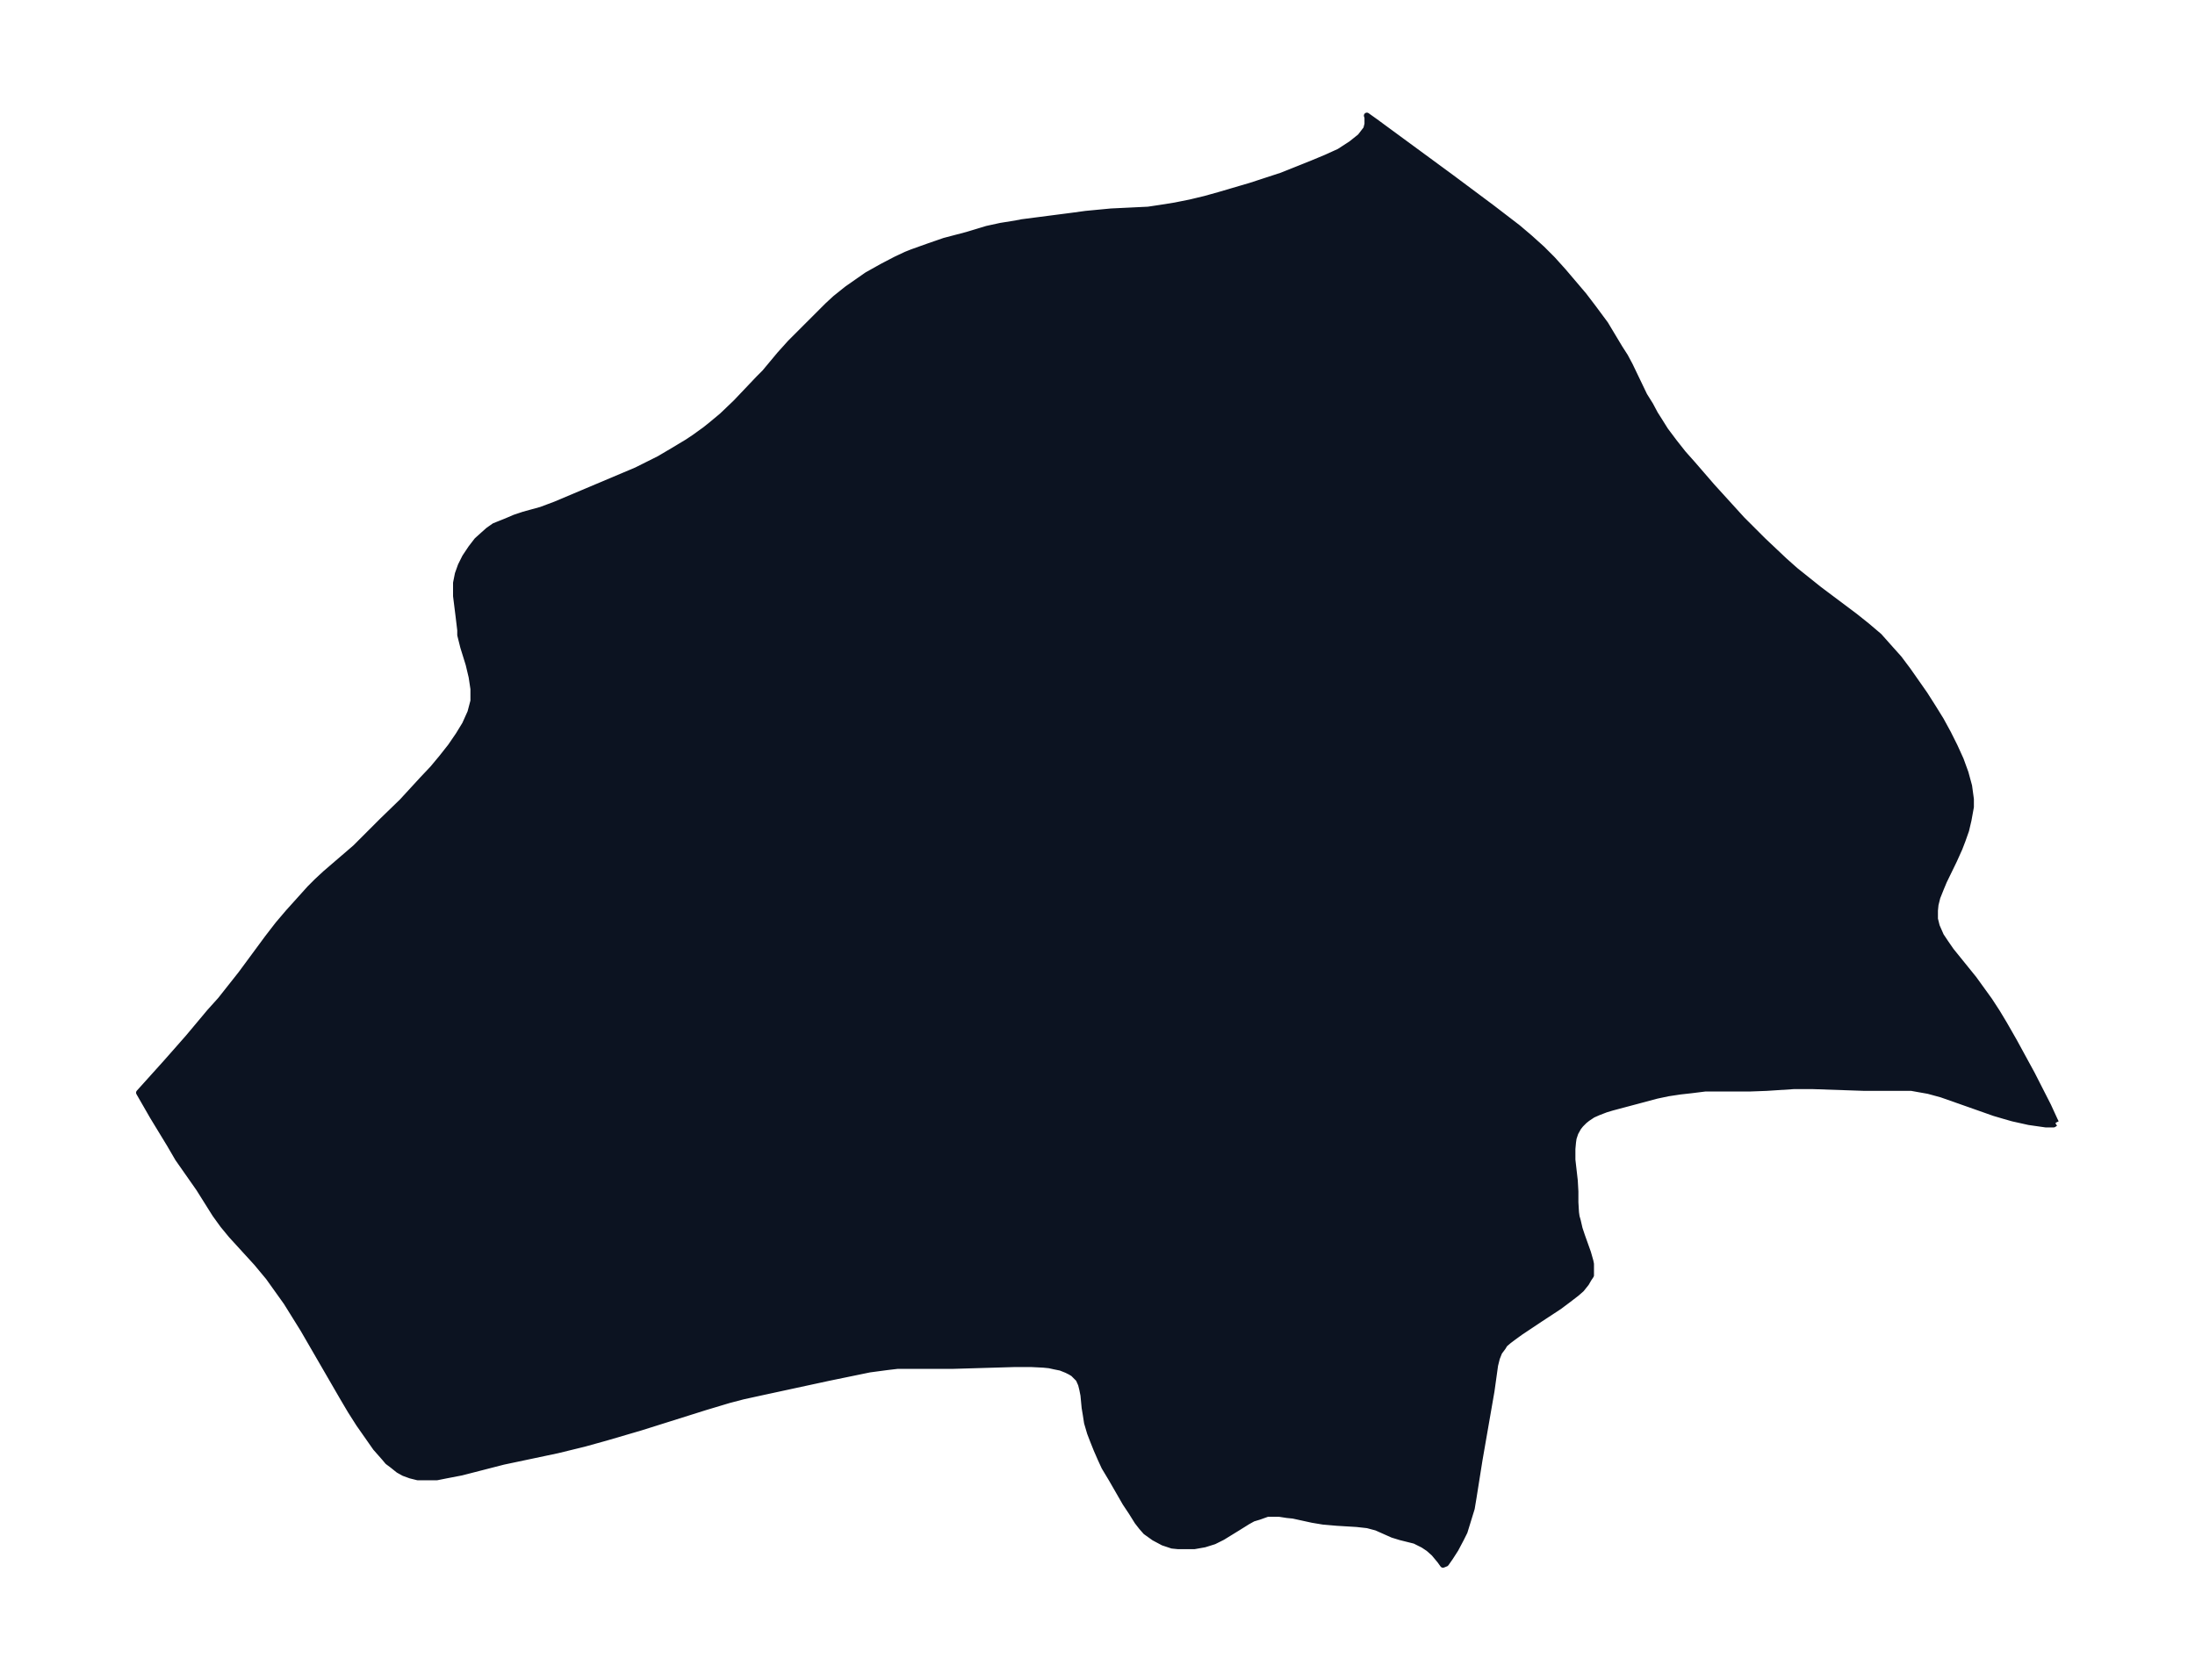 <svg xmlns="http://www.w3.org/2000/svg" xmlns:xlink="http://www.w3.org/1999/xlink" width="488.4" height="374" viewBox="0 0 366.3 280.5"><defs><style>*{stroke-linejoin:round;stroke-linecap:butt}</style></defs><g id="figure_1"><path id="patch_1" fill="none" d="M0 280.5h366.3V0H0z"/><g id="axes_1"><g id="PatchCollection_1"><defs><path id="mefce5b3f51" stroke="#0c1321" d="m343-93-.3.2h-1.3l-2.8-.4-2.7-.6-1.4-.4-1.7-.5-3.4-1.2-5.4-1.9-2.2-.6-1.7-.3-1.1-.2h-7.8l-8.8-.3h-3l-4.6.3-2.7.1h-7.5l-2.4.3-1.8.2-2 .3-1.9.4-7.5 2-1 .3-1.3.5-.9.4-.9.6-.5.4-.6.6-.4.5-.5.9-.3.9-.1.7-.1 1.1v1.8l.4 3.5.1 1.8v1.8l.1 1.7.1.7.2.7.3 1.3.4 1.2 1 2.8.4 1.4.1.5v1.9l-.4.6-.4.7-.8 1-.8.7-1.3 1-1.6 1.2-3.2 2.1-3.3 2.2-1.1.8-.8.6-.7.6-.3.5-.6.8-.4 1-.3 1.2-.6 4.3-.4 2.3-1.6 9.2-1 6.3-.3 1.8-.4 1.3-.4 1.3-.4 1.3-.6 1.2-.9 1.7-.9 1.4-.7 1-.5.2-.5-.7-1-1.2-.9-.8-.9-.6-.4-.2-1-.5-2.4-.6-1.3-.4-2.7-1.2-1.5-.4-1.8-.2-3.3-.2-2.3-.2-1.8-.3-3.2-.7-1-.1-1.3-.2h-2l-1.4.5-1 .3-.9.5-1.6 1-2.6 1.6-1.4.7-1.6.5-1.7.3h-2.7l-1-.1-1.5-.5-1.5-.8-1.4-1-.7-.8-.7-.9-1-1.6-1-1.5-2.3-4-1.2-2-.6-1.3-.7-1.6-.6-1.5-.5-1.3-.5-1.7-.2-1.3-.2-1.2-.2-2.1-.2-1-.2-.8-.4-.9-.6-.6-.3-.3-.5-.3-.6-.3-1-.4-1-.2-.9-.2-1-.1-2-.1h-2.8l-10.2.3h-9.3l-1.7.2-3 .4-6.8 1.4-11.1 2.4-3.2.7-2.3.6-4 1.2-10.8 3.4-5.8 1.7-3.6 1-4.5 1.1-9 1.9-7 1.8-2.6.5-1.5.3h-3.2l-1.2-.3-1.1-.4-.9-.5-1-.8-.8-.6-.5-.6-1.5-1.7-1.4-2-1.4-2-1.4-2.2-1.3-2.2-6.6-11.4-2.8-4.5-1.5-2.1-1.5-2.1-2-2.4-4.2-4.6-1.4-1.7-1.3-1.8-2.7-4.3-3.5-5-1.4-2.4-2.8-4.6-2.3-4 4.5-5 3.7-4.2 3.6-4.3 1.8-2 3.4-4.3 4.5-6.1 1.7-2.2 1.7-2 1.8-2 1.8-2 1.2-1.2 1.4-1.3 5-4.3 1.5-1.5 3-3 3.3-3.2 3.4-3.7 1.7-1.8 1.5-1.8 1.5-1.9 1.3-1.9 1.1-1.8.9-2 .5-1.9v-2l-.3-2-.5-2.1-.9-2.9-.5-2v-.8l-.3-2.5-.4-3.2v-2.2l.3-1.5.5-1.4.7-1.4 1-1.5 1-1.3 1-.9.9-.8 1-.7 1-.4 1-.4 1.4-.6 1.5-.5 2.9-.8 2.4-.9 13.5-5.7 1.6-.8 2.2-1.1 2.2-1.3 2.5-1.5 1.2-.8 1.8-1.3 1-.8 1.8-1.5 2.3-2.2 3.8-4 1-1 2.5-3 1.8-2 1-1 2-2 3.2-3.2 1.3-1.2 1-.8 1-.8 3.3-2.3 2.5-1.4 2.3-1.2 1.7-.8 1-.4 2.8-1 2.6-.9 3.8-1 3.3-1 2.3-.5 2.5-.4 1-.2 8.5-1.1 2.2-.3 4.2-.4 6.2-.3 2-.3 2.5-.4 2.5-.5 2.5-.6 2.5-.7 5.1-1.5 5.2-1.7 2.5-1 2.5-1 2.4-1 2.2-1 2-1.3 1.5-1.2 1-1.3.2-.8v-1.1l-.1-.3 1.4 1 12.8 9.4 6.7 5 4.3 3.3 2 1.7 2 1.8 1.8 1.8 1.8 2 1.7 2 1.7 2 1.6 2.1 2 2.7 1.2 2 1.2 2 .9 1.4.8 1.5 2.4 5 1 1.6.8 1.5.7 1.1 1 1.6 1.5 2 1.5 1.9 1.6 1.8 3.2 3.7 5 5.5 3.5 3.5 3.6 3.4 1.8 1.6 2 1.6 2 1.6 6 4.5 2 1.6 2 1.7 1.6 1.8 1.7 1.9 1.5 2 1.4 2 1.4 2 1.4 2.2 1.3 2.1 1.2 2.2 1.1 2.2 1 2.2.8 2.2.6 2.2.3 2.2v1.3l-.2 1.1-.2 1.1-.4 1.7-.6 1.7-.5 1.3-.9 2-1.7 3.5-.5 1.2-.6 1.5-.3 1.2-.1 1v1.4l.3 1.2.7 1.6.8 1.2.9 1.3 3.8 4.7 1.3 1.8 1.3 1.8 1.3 2 1.2 2 1.6 2.8 3 5.5 2.7 5.3 1.1 2.4.2.4"/></defs><g clip-path="url(#p35d5e56d41)"><use xlink:href="#mefce5b3f51" y="280.5" fill="#0c1321" stroke="#0c1321"/></g></g></g></g><defs><clipPath id="p35d5e56d41"><path d="M7.2 7.2h351.9v266.1H7.2z"/></clipPath></defs></svg>
